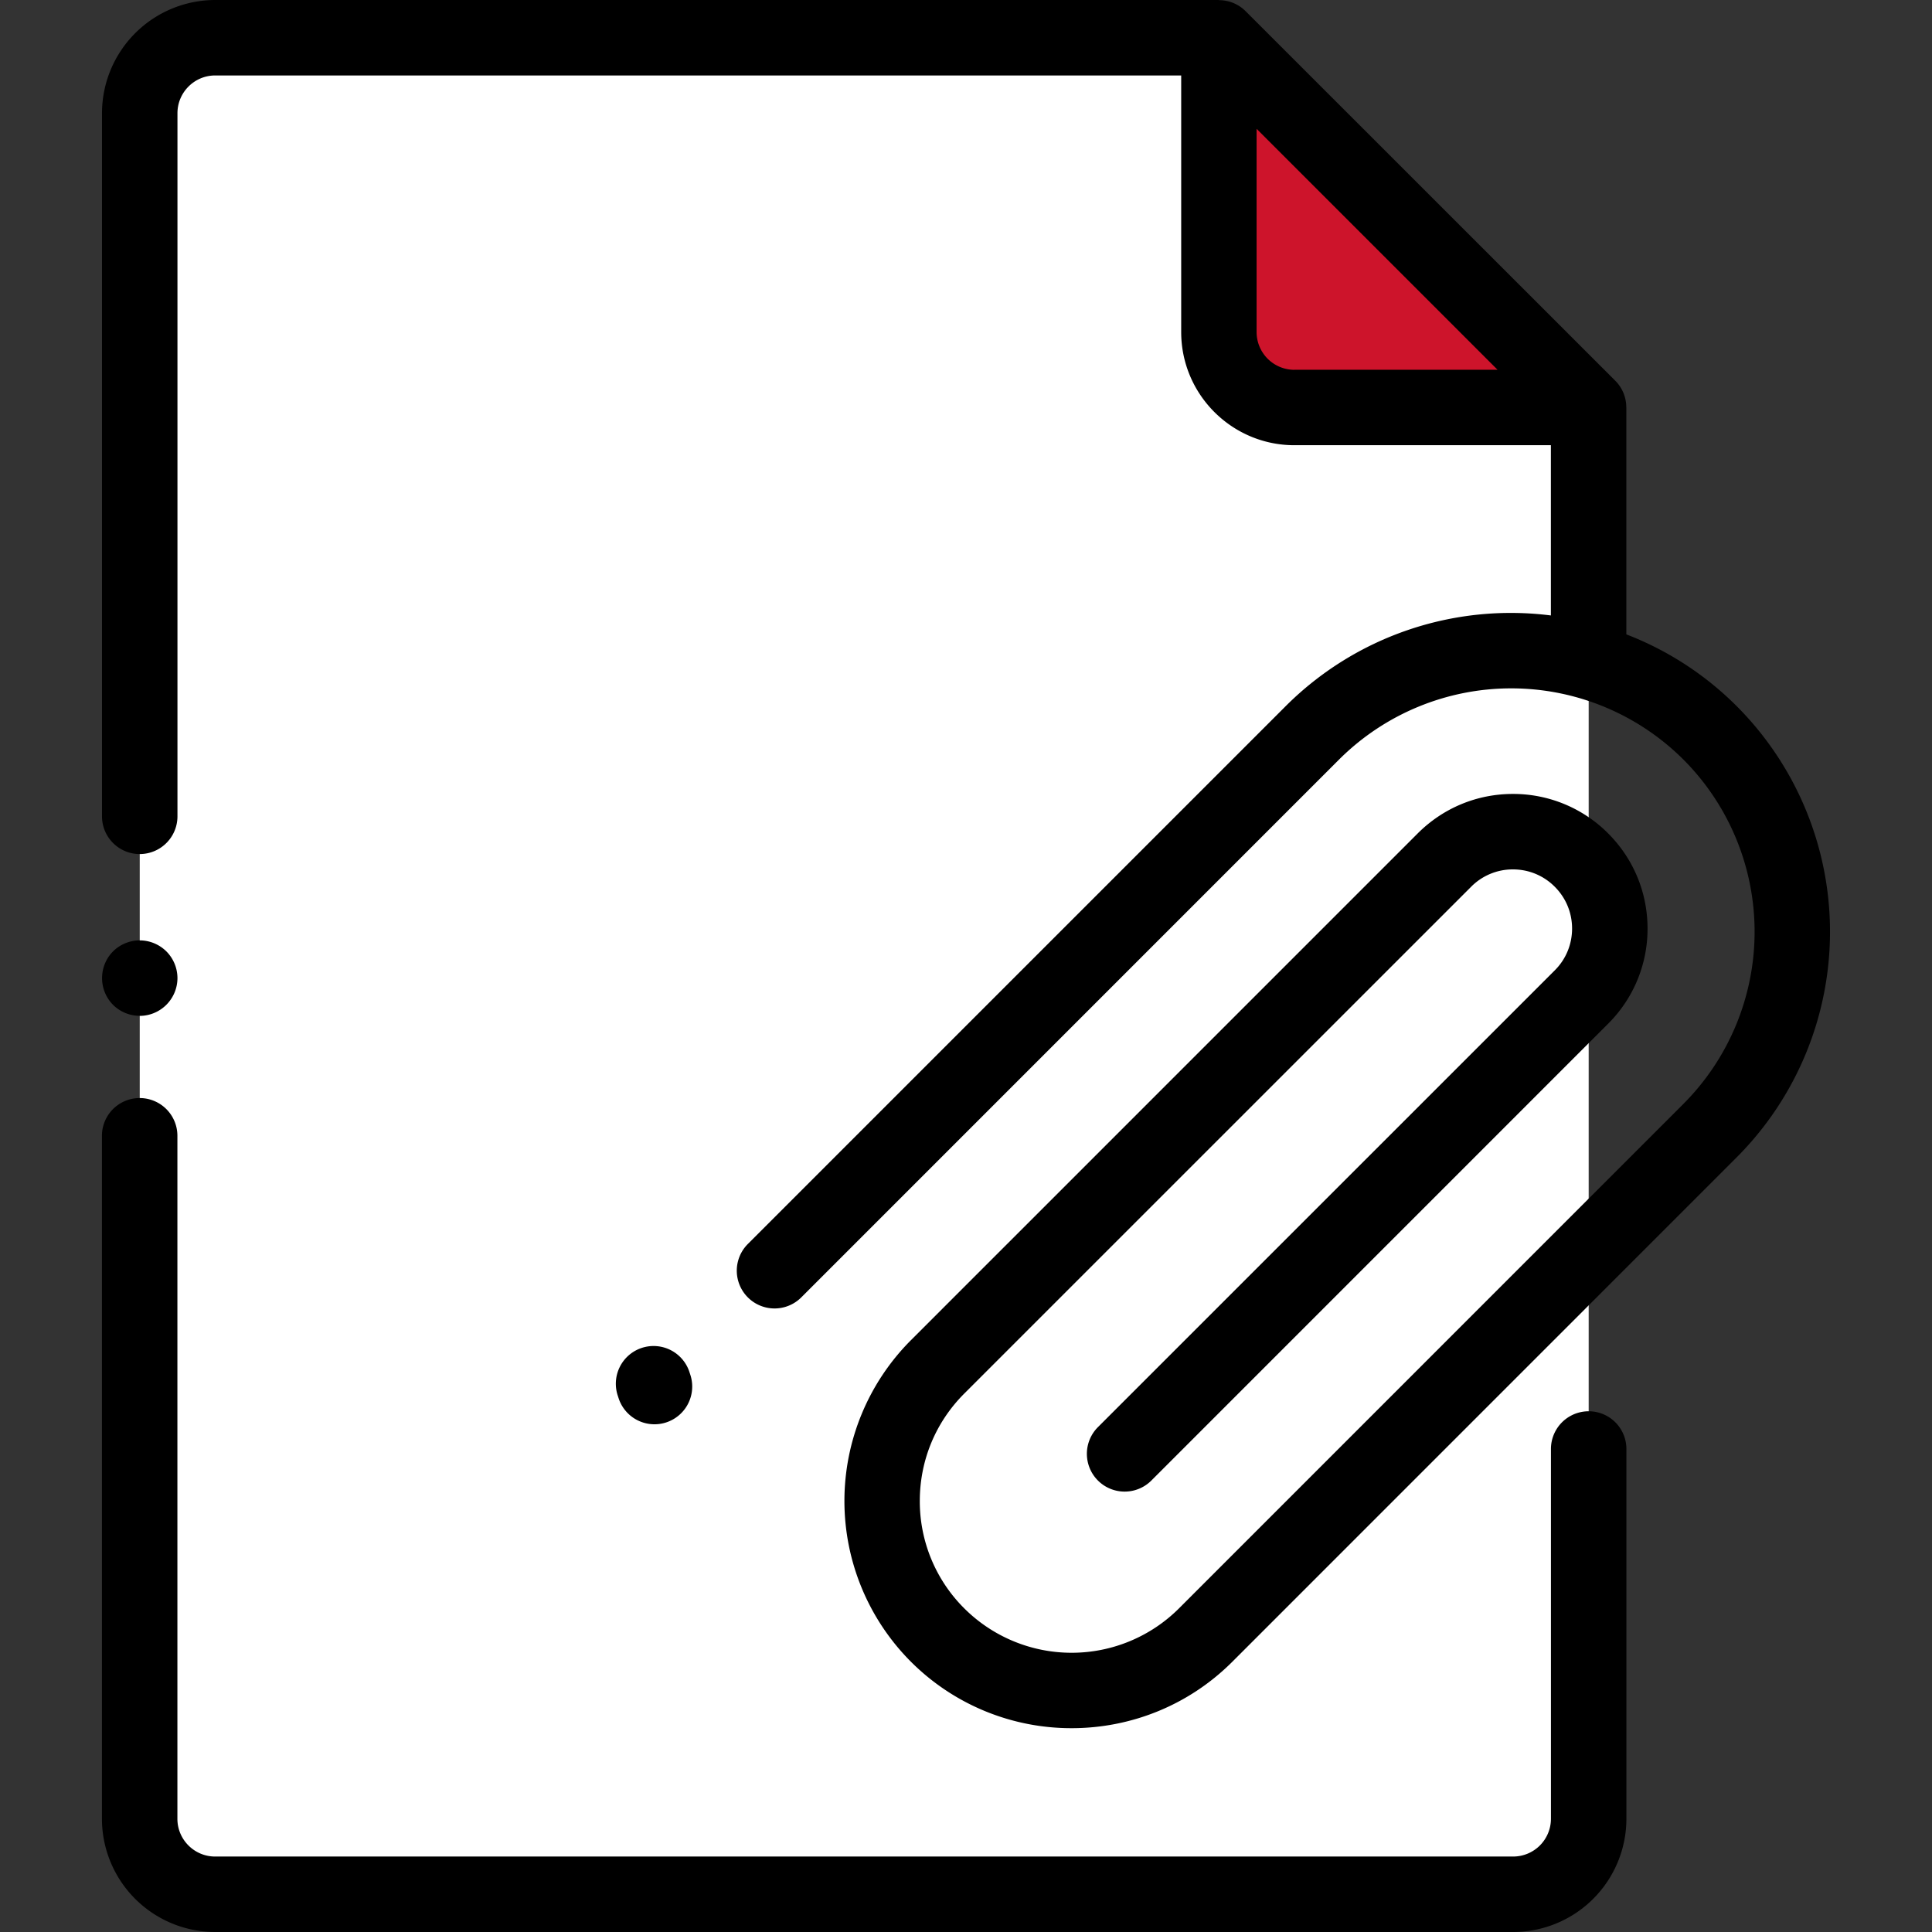 <svg width="34" height="34" fill="none" xmlns="http://www.w3.org/2000/svg"><rect width="100%" height="100%" fill="#333333" stroke="none"/><path d="M27.957 11.447V7.17L21.45.664H3.787c-.733 0-1.328.595-1.328 1.328v30.016c0 .733.595 1.328 1.328 1.328H26.63c.734 0 1.328-.595 1.328-1.328V11.447z" fill="#fff"/><path d="M22.777 7.171h5.18L21.448.664v5.179c0 .733.595 1.328 1.328 1.328z" fill="#CD142B"/><path d="M26.63 34H3.786a1.994 1.994 0 01-1.992-1.992v-12.02a.664.664 0 111.328 0v12.02c0 .366.298.664.664.664H26.63a.665.665 0 00.664-.664V25.5a.664.664 0 111.328 0v6.508A1.994 1.994 0 0126.63 34z" fill="#000"/><path d="M30.564 12.428a5.58 5.58 0 00-1.943-1.264V7.171h-.001a.662.662 0 00-.193-.47L21.92.196a.662.662 0 00-.47-.193V0H3.787a1.994 1.994 0 00-1.992 1.992v12.374a.664.664 0 101.328 0V1.992c0-.366.298-.664.664-.664h17v4.515c0 1.099.893 1.992 1.992 1.992h4.514v2.996a5.605 5.605 0 00-4.668 1.597l-9.464 9.464a.664.664 0 00.94.94l9.464-9.465a4.29 4.29 0 016.06 0 4.29 4.29 0 010 6.06l-8.876 8.877a2.675 2.675 0 01-3.78 0 2.655 2.655 0 01-.782-1.89c0-.714.278-1.385.783-1.89l8.92-8.919a1.03 1.03 0 01.735-.305c.278 0 .54.108.736.305.197.197.305.458.305.736 0 .278-.108.54-.305.736l-8.039 8.038a.664.664 0 00.94.94l8.038-8.039a2.353 2.353 0 00.694-1.675c0-.633-.247-1.228-.694-1.675a2.353 2.353 0 00-1.675-.694c-.633 0-1.227.247-1.675.694l-8.92 8.92a4.005 4.005 0 000 5.657 3.99 3.99 0 002.83 1.17c1.024 0 2.048-.39 2.828-1.17l8.876-8.877a5.62 5.62 0 000-7.938zm-7.785-5.92a.665.665 0 01-.665-.665V2.267l4.24 4.24H22.78zM2.459 17.877a.668.668 0 01-.47-.194.669.669 0 010-.94.67.67 0 01.47-.194.67.67 0 01.47.195.669.669 0 01.194.47.667.667 0 01-.664.664z" fill="#000"/><path d="M11.517 25.065a.664.664 0 01-.631-.46l-.013-.04a.664.664 0 111.263-.41l.013.04a.664.664 0 01-.632.87z" fill="#000"/></svg>